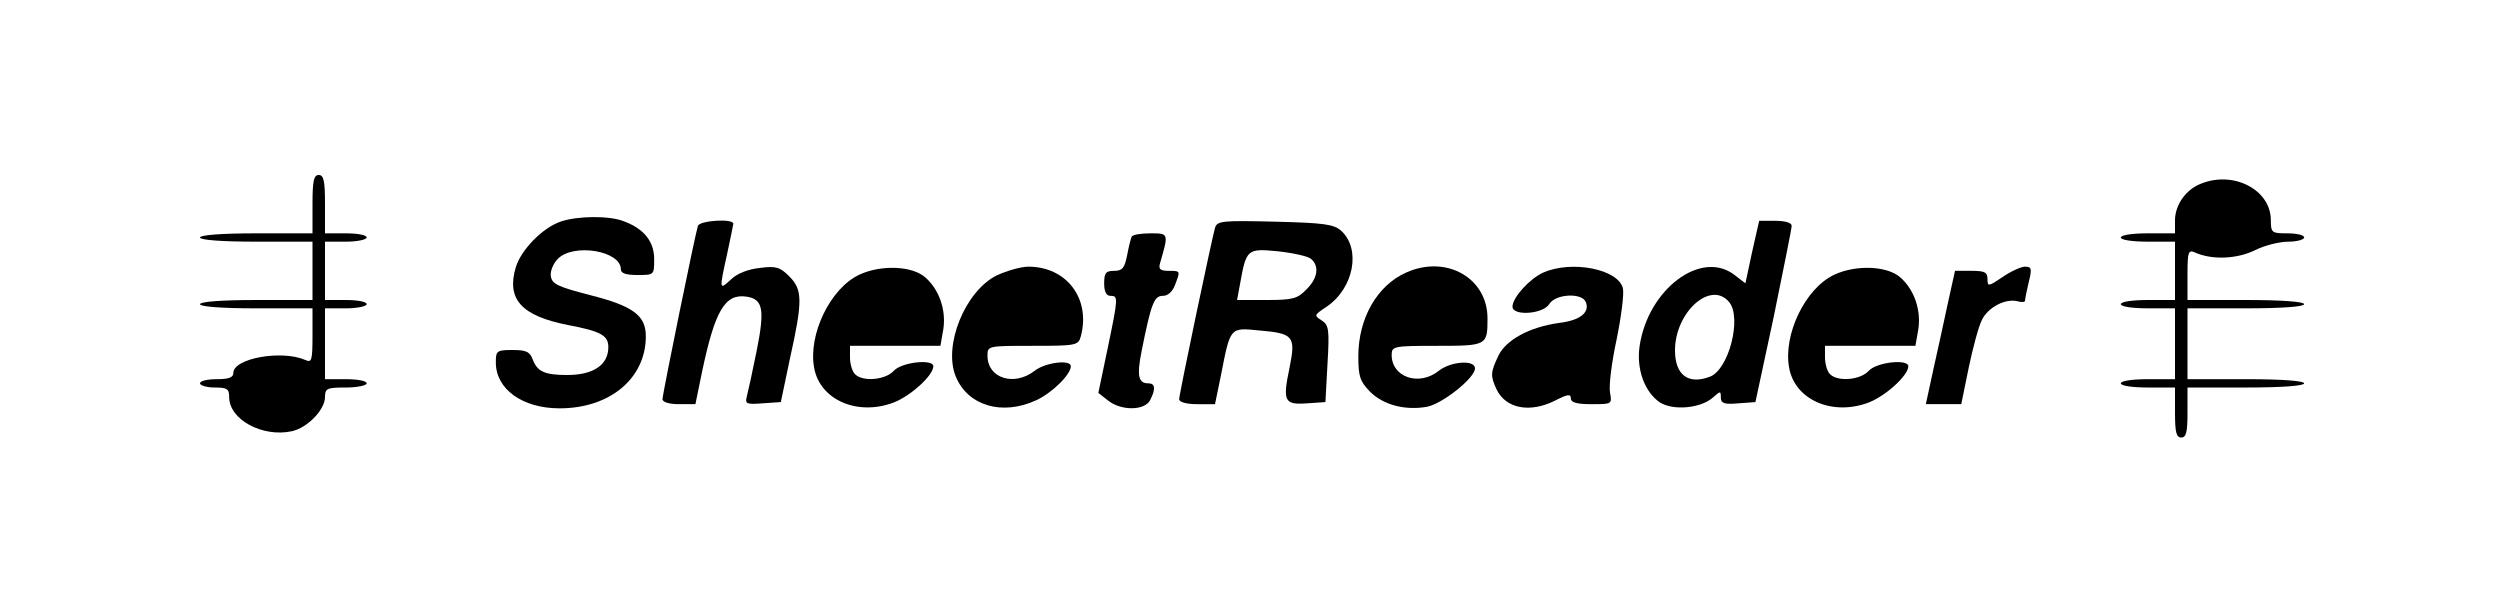<?xml version="1.0" standalone="no"?>
<!DOCTYPE svg PUBLIC "-//W3C//DTD SVG 20010904//EN"
 "http://www.w3.org/TR/2001/REC-SVG-20010904/DTD/svg10.dtd">
<svg version="1.0" xmlns="http://www.w3.org/2000/svg"
 width="600pt" height="142pt" viewBox="0 0 600 142"
 preserveAspectRatio="xMidYMid meet">
<g transform="translate(0,142) scale(0.1,-0.1)"
fill="#000000" stroke="none">
<path d="M750 930 l0 -70 -135 0 c-83 0 -135 -4 -135 -10 0 -6 52 -10 135 -10
l135 0 0 -70 0 -70 -135 0 c-83 0 -135 -4 -135 -10 0 -6 52 -10 135 -10 l135
0 0 -66 c0 -59 -2 -65 -17 -58 -57 25 -173 4 -173 -31 0 -11 -11 -15 -40 -15
-22 0 -40 -4 -40 -10 0 -5 16 -10 35 -10 30 0 35 -3 35 -23 0 -54 80 -97 150
-82 38 8 80 52 80 82 0 21 5 23 50 23 28 0 50 5 50 10 0 6 -22 10 -50 10 l-50
0 0 85 0 85 50 0 c28 0 50 5 50 10 0 6 -22 10 -50 10 l-50 0 0 70 0 70 50 0
c28 0 50 5 50 10 0 6 -22 10 -50 10 l-50 0 0 70 c0 56 -3 70 -15 70 -12 0 -15
-14 -15 -70z"/>
<path d="M5282 979 c-36 -14 -61 -50 -62 -86 l0 -33 -65 0 c-37 0 -65 -4 -65
-10 0 -6 28 -10 65 -10 l65 0 0 -70 0 -70 -65 0 c-37 0 -65 -4 -65 -10 0 -6
28 -10 65 -10 l65 0 0 -85 0 -85 -65 0 c-37 0 -65 -4 -65 -10 0 -6 28 -10 65
-10 l65 0 0 -60 c0 -47 3 -60 15 -60 12 0 15 13 15 60 l0 60 140 0 c87 0 140
4 140 10 0 6 -53 10 -140 10 l-140 0 0 85 0 85 140 0 c87 0 140 4 140 10 0 6
-53 10 -140 10 l-140 0 0 61 c0 55 2 60 18 53 40 -18 99 -16 143 5 23 12 60
21 81 21 21 0 38 5 38 10 0 6 -18 10 -40 10 -38 0 -40 1 -40 33 -1 72 -90 118
-168 86z"/>
<path d="M1345 888 c-43 -15 -94 -67 -107 -109 -23 -77 13 -117 125 -139 79
-15 97 -25 97 -53 0 -43 -36 -67 -99 -67 -53 0 -71 8 -82 36 -7 20 -16 24 -49
24 -38 0 -40 -2 -40 -30 0 -64 64 -110 153 -110 121 0 207 72 207 173 0 50
-31 73 -135 99 -76 20 -90 26 -93 45 -2 12 6 31 17 42 38 38 151 19 151 -25 0
-10 12 -14 40 -14 40 0 40 0 40 38 0 42 -24 73 -73 91 -35 14 -112 13 -152 -1z"/>
<path d="M1675 878 c-7 -22 -85 -404 -85 -416 0 -7 16 -12 39 -12 l40 0 16 78
c31 147 55 188 107 180 39 -6 44 -30 24 -130 -10 -50 -21 -100 -24 -111 -4
-16 0 -18 38 -15 l44 3 22 105 c31 139 30 165 -2 197 -22 22 -32 25 -70 20
-28 -3 -55 -13 -70 -28 -28 -26 -28 -25 -9 61 8 36 14 68 15 73 0 13 -80 8
-85 -5z"/>
<path d="M2916 873 c-8 -28 -86 -399 -86 -411 0 -7 17 -12 43 -12 l43 0 14 68
c23 117 21 116 91 109 84 -7 89 -14 74 -89 -17 -81 -13 -90 42 -86 l44 3 5 92
c5 83 3 93 -14 104 -19 12 -18 13 12 33 65 44 83 138 35 182 -18 16 -41 19
-159 22 -127 3 -139 2 -144 -15z m230 -74 c21 -17 17 -47 -11 -74 -21 -22 -33
-25 -95 -25 l-71 0 7 38 c15 84 17 86 90 79 37 -4 73 -12 80 -18z"/>
<path d="M4205 815 l-16 -75 -26 20 c-80 62 -208 -34 -228 -171 -8 -55 12
-110 49 -135 32 -20 98 -14 127 12 18 16 19 16 19 0 0 -14 8 -17 42 -14 l41 3
44 205 c23 113 43 211 43 218 0 7 -14 12 -39 12 l-39 0 -17 -75z m-55 -120
c31 -38 -1 -162 -46 -179 -52 -20 -84 4 -84 63 0 92 86 169 130 116z"/>
<path d="M2716 852 c-2 -4 -7 -24 -11 -45 -6 -30 -11 -37 -31 -37 -20 0 -24
-5 -24 -30 0 -20 5 -30 15 -30 19 0 19 -3 -7 -128 l-22 -105 23 -18 c31 -25
87 -25 101 0 14 27 13 41 -4 41 -24 0 -28 18 -16 78 23 115 30 132 51 132 12
0 23 10 29 26 13 34 14 34 -16 34 -19 0 -24 4 -20 18 21 72 21 72 -22 72 -23
0 -43 -3 -46 -8z"/>
<path d="M2063 761 c-70 -32 -124 -144 -109 -224 14 -77 104 -116 191 -83 41
16 95 65 95 87 0 18 -76 10 -95 -11 -20 -22 -74 -27 -93 -8 -7 7 -12 25 -12
40 l0 28 109 0 108 0 7 40 c7 46 -10 95 -43 124 -31 28 -106 31 -158 7z"/>
<path d="M2392 759 c-76 -38 -129 -169 -98 -243 29 -70 111 -94 192 -57 38 17
84 62 84 82 0 17 -62 9 -87 -11 -49 -38 -113 -18 -113 36 0 24 0 24 109 24
104 0 109 1 115 23 24 90 -34 167 -126 167 -18 0 -52 -10 -76 -21z"/>
<path d="M3375 766 c-70 -31 -115 -110 -115 -201 0 -49 4 -60 28 -85 32 -32
85 -46 138 -36 37 8 114 69 114 92 0 21 -58 17 -87 -6 -48 -38 -113 -15 -113
38 0 21 4 22 109 22 120 0 121 1 121 66 0 97 -99 153 -195 110z"/>
<path d="M3704 766 c-33 -15 -74 -60 -74 -82 0 -23 73 -18 88 6 15 25 79 28
88 5 10 -25 -14 -44 -64 -50 -72 -10 -128 -41 -146 -79 -19 -40 -19 -48 -5
-79 22 -48 81 -59 142 -28 29 15 37 16 37 5 0 -10 14 -14 50 -14 49 0 49 0 44
28 -3 16 4 73 16 128 11 54 18 109 15 122 -11 46 -122 68 -191 38z"/>
<path d="M4403 761 c-70 -32 -124 -144 -109 -224 14 -77 104 -116 191 -83 41
16 95 65 95 87 0 18 -76 10 -95 -11 -20 -22 -74 -27 -93 -8 -7 7 -12 25 -12
40 l0 28 109 0 108 0 7 40 c7 46 -10 95 -43 124 -31 28 -106 31 -158 7z"/>
<path d="M4806 755 c-34 -23 -36 -23 -36 -5 0 17 -7 20 -39 20 l-39 0 -17 -77
c-9 -43 -25 -115 -35 -160 l-18 -83 43 0 42 0 18 88 c10 48 24 100 32 115 15
30 56 51 85 44 10 -3 18 -2 18 1 0 4 4 24 9 45 8 32 7 37 -9 37 -9 0 -34 -11
-54 -25z"/>
</g>
</svg>
